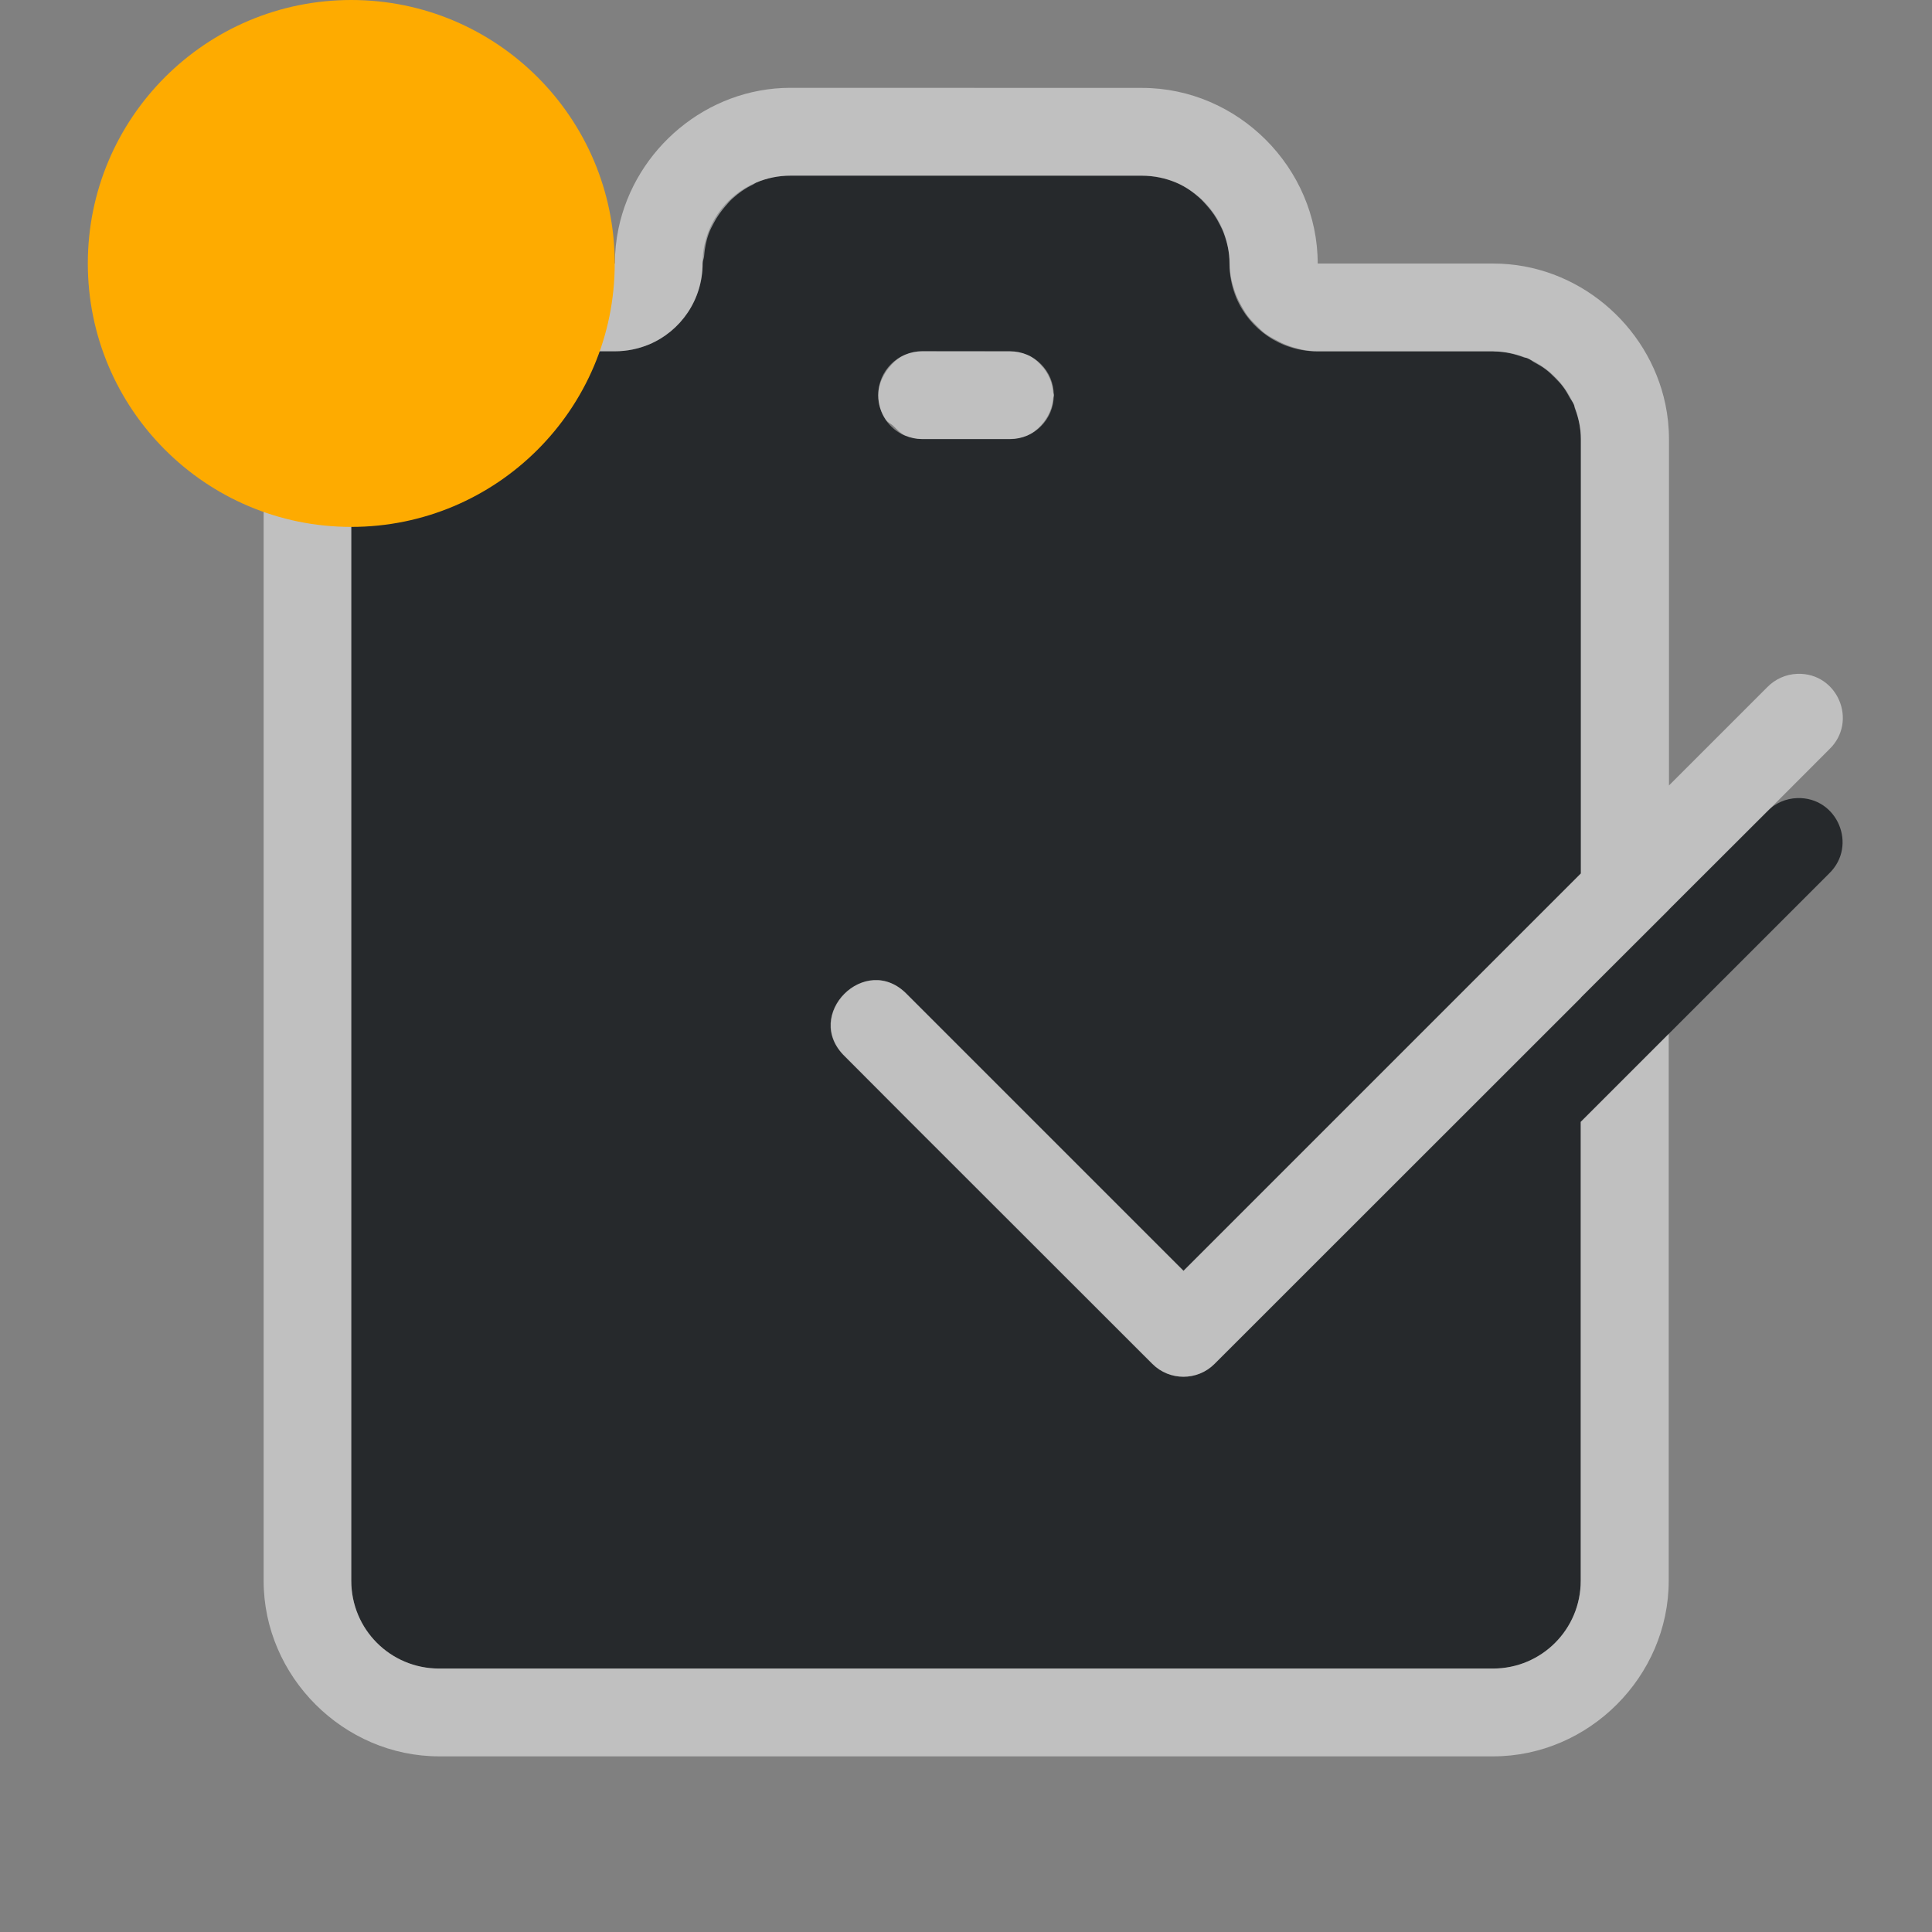 <?xml version="1.0" encoding="UTF-8"?>
<svg id="e" width="22" height="22" version="1.1" xmlns="http://www.w3.org/2000/svg" xmlns:cc="http://creativecommons.org/ns#" xmlns:dc="http://purl.org/dc/elements/1.1/" xmlns:rdf="http://www.w3.org/1999/02/22-rdf-syntax-ns#">
	<rect width="100%" height="100%" fill="#808080" stroke="none"/>
	<defs id="f">
		<style id="current-color-scheme" type="text/css">.ColorScheme-Text {color:#090d11;}.ColorScheme-Background{color:#ffffff;}.ColorScheme-NeutralText {color:#feab00;}</style>
	</defs>
	<path id="a" class="ColorScheme-Text" d="m9 2c-0.554 0-1 0.446-1 1 0 0.415-0.25 0.77-0.609 0.922-0.12 0.05-0.252 0.078-0.391 0.078h-2c-0.554 0-1 0.446-1 1v13c0 0.554 0.446 1 1 1h12c0.554 0 1-0.446 1-1v-5.225l2.828-2.828c0.329-0.318 0.094-0.874-0.363-0.859-0.13 0.004-0.253 0.059-0.344 0.152l-2.121 2.119v2e-3l-4.172 4.17c-0.195 0.195-0.512 0.195-0.707 0l-2.793-2.791-0.707-0.709c-0.491-0.471 0.236-1.198 0.707-0.707l3.147 3.147 4.525-4.525v-4.945c0-0.139-0.028-0.271-0.078-0.391-0.151-0.359-0.506-0.609-0.922-0.609h-2c-0.415 0-0.77-0.25-0.922-0.609-0.05-0.12-0.078-0.252-0.078-0.391 0-0.554-0.446-1-1-1zm1.5 2h1c0.277 0 0.5 0.223 0.5 0.5s-0.223 0.5-0.5 0.5h-1c-0.069 0-0.135-0.014-0.195-0.039-0.18-0.076-0.305-0.253-0.305-0.461 0-0.277 0.223-0.5 0.5-0.5z" style="fill-opacity:.75;fill:currentColor"/>
	<path id="b" class="ColorScheme-Background" d="m9.002 1c-0.954 0-1.77 0.697-1.959 1.602-0.027 0.129-0.041 0.262-0.041 0.398h-2c-1.091 0-2 0.909-2 2v13c0 1.091 0.909 2 2 2h12c1.091 0 2-0.909 2-2v-6.227l-1.002 1.002v5.225c0 0.554-0.446 1-1 1h-11.498c-0.001 0-0.003 3e-6 -0.004 0h-0.498c-0.554 0-1-0.446-1-1v-13c0-0.028 0.013-0.051 0.016-0.078 0.007-0.09 0.023-0.178 0.053-0.26 0.016-0.045 0.037-0.084 0.059-0.125 0.034-0.065 0.076-0.124 0.123-0.18 0.028-0.032 0.053-0.063 0.084-0.092 0.072-0.066 0.151-0.122 0.24-0.164 0.014-0.007 0.025-0.017 0.039-0.023 0.119-0.05 0.25-0.078 0.387-0.078h2c0.139 0 0.271-0.028 0.391-0.078 0.359-0.151 0.609-0.506 0.609-0.922 0-0.028 0.013-0.051 0.016-0.078 0.007-0.09 0.023-0.178 0.053-0.26 0.016-0.045 0.037-0.084 0.059-0.125 0.034-0.065 0.076-0.124 0.123-0.18 0.028-0.032 0.053-0.063 0.084-0.092 0.072-0.066 0.151-0.122 0.24-0.164 0.014-0.007 0.025-0.017 0.039-0.023 0.119-0.05 0.25-0.078 0.387-0.078h4c0.139 0 0.271 0.028 0.391 0.078 0.109 0.046 0.202 0.116 0.287 0.195 0.022 0.021 0.04 0.044 0.061 0.066 0.059 0.066 0.109 0.137 0.148 0.217 0.015 0.031 0.031 0.059 0.043 0.092 0.041 0.11 0.07 0.227 0.07 0.352 0 0.125 0.029 0.242 0.07 0.352 0.017 0.045 0.039 0.087 0.062 0.129 0.022 0.039 0.044 0.078 0.07 0.113 0.03 0.04 0.064 0.076 0.1 0.111 0.032 0.031 0.062 0.063 0.098 0.09 0.044 0.033 0.092 0.059 0.141 0.084 0.034 0.018 0.067 0.035 0.104 0.049 0.111 0.042 0.229 0.072 0.355 0.072h2c0.005 0 0.01 0.002 0.016 0.002 0.119 0.002 0.231 0.029 0.336 0.068 0.012 0.005 0.027 0.003 0.039 0.008 0.029 0.012 0.052 0.034 0.08 0.049 0.045 0.024 0.088 0.049 0.129 0.08 0.037 0.028 0.069 0.059 0.102 0.092 0.033 0.033 0.064 0.065 0.092 0.102 0.031 0.041 0.056 0.084 0.08 0.129 0.015 0.028 0.037 0.051 0.049 0.08 5e-3 0.012 0.003 0.027 0.008 0.039 0.041 0.11 0.07 0.227 0.07 0.352v4.945l-4.525 4.525-3.147-3.147c-0.471-0.491-1.198 0.236-0.707 0.707l0.707 0.709 2.793 2.791c0.195 0.195 0.512 0.195 0.707 0l4.172-4.17v-2e-3l1.002-1v-2e-3l1.119-1.117c0.008-0.009 0.017-0.017 0.025-0.025l0.682-0.683c0.329-0.318 0.094-0.874-0.363-0.859-0.13 0.004-0.253 0.059-0.344 0.152l-1.119 1.119v-3.943c0-0.136-0.014-0.269-0.041-0.398-0.189-0.905-1.005-1.602-1.959-1.602h-2c0-1.091-0.909-2-2-2zm1.498 3c-0.068 0-0.132 0.015-0.191 0.039-0.081 0.033-0.144 0.093-0.197 0.16-0.013 0.016-0.025 0.033-0.035 0.051-0.044 0.074-0.076 0.157-0.076 0.25 0 0.104 0.032 0.199 0.086 0.279 0.021 0.031 0.057 0.045 0.084 0.07 0.044 0.041 0.082 0.088 0.139 0.111 0.059 0.024 0.123 0.039 0.191 0.039h1c0.069 0 0.135-0.014 0.195-0.039 0.077-0.032 0.138-0.089 0.189-0.152 0.017-0.021 0.031-0.044 0.045-0.068 0.034-0.061 0.057-0.129 0.062-0.203 9.94e-4 -0.013 0.008-0.024 0.008-0.037s-0.007-0.024-0.008-0.037c-6e-3 -0.074-0.028-0.142-0.062-0.203-0.013-0.024-0.028-0.047-0.045-0.068-0.052-0.063-0.112-0.121-0.189-0.152-0.06-0.025-0.126-0.039-0.195-0.039z" style="fill-opacity:.5;fill:currentColor"/>
	<circle id="d" class="ColorScheme-NeutralText" cx="4" cy="3" r="3" style="fill:currentColor"/>
</svg>
